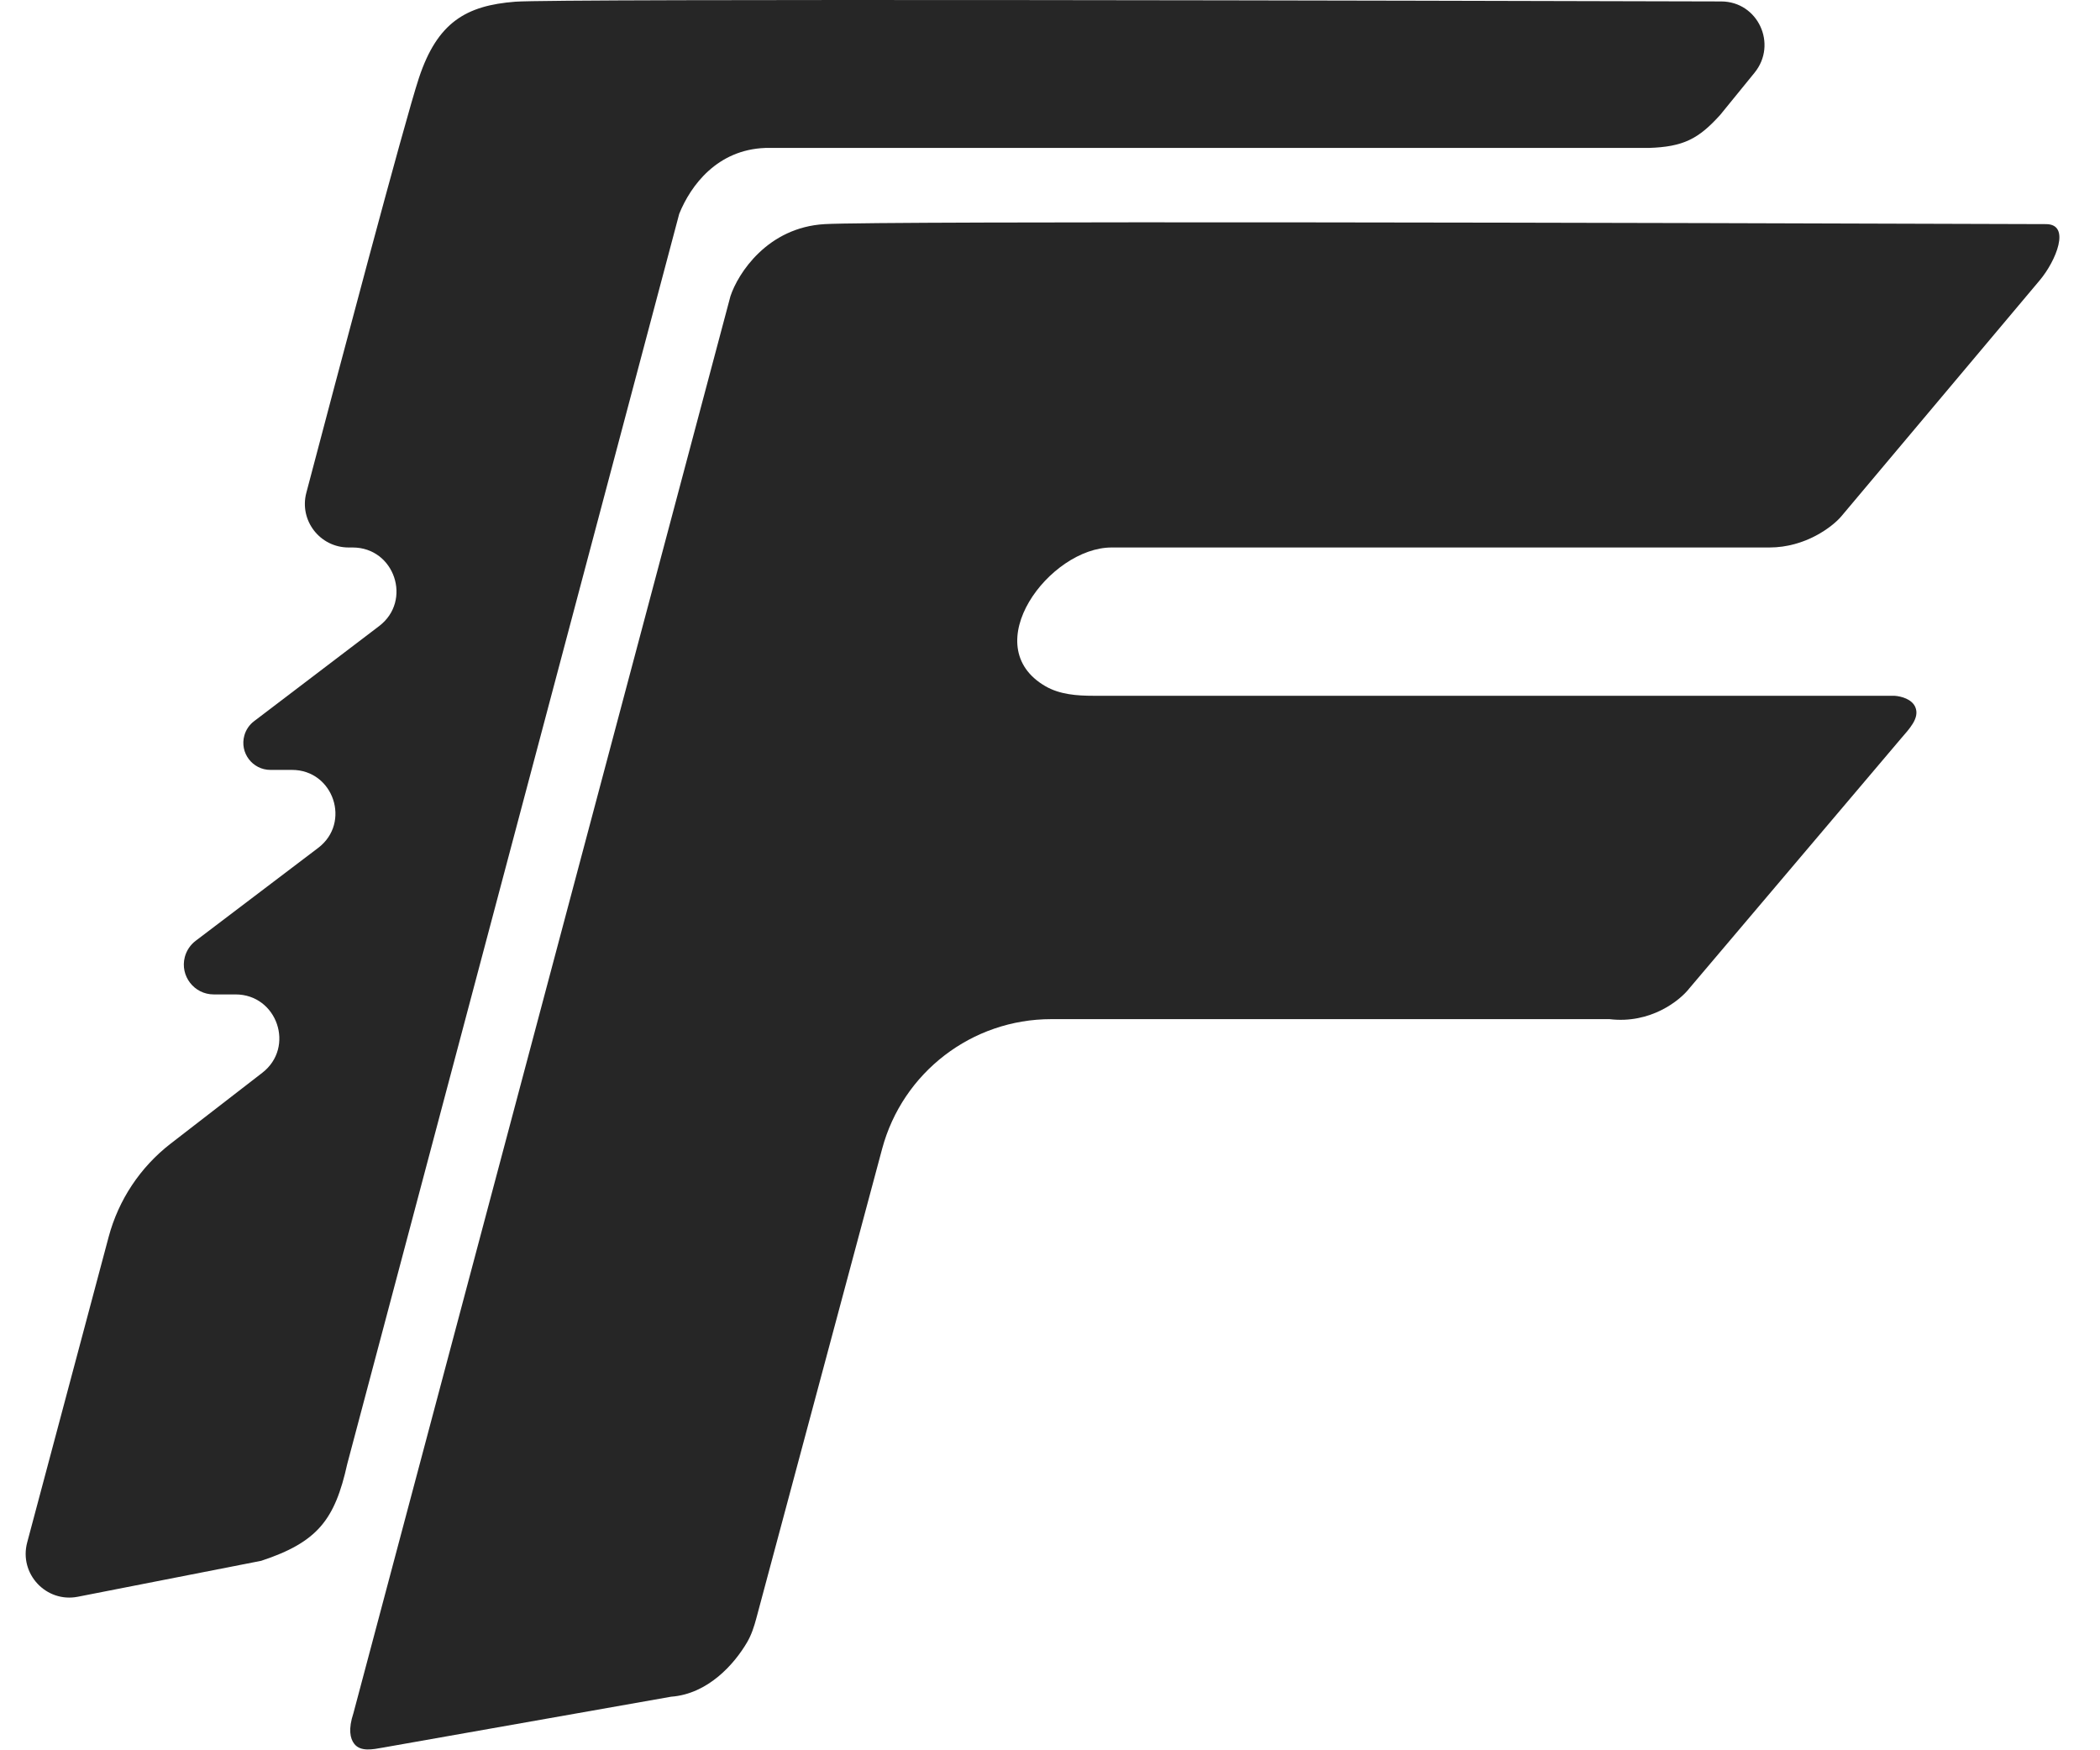 <svg width="48" height="40" viewBox="0 0 48 40" fill="none" xmlns="http://www.w3.org/2000/svg">
<path d="M2.483 28.269L0.621 35.252C0.431 35.967 1.055 36.634 1.78 36.491L5.97 35.67C7.26 35.244 7.655 34.731 7.937 33.457L15.525 4.887C15.791 4.229 16.399 3.421 17.492 3.381H37.679C38.484 3.357 38.828 3.168 39.318 2.627L40.103 1.663C40.634 1.011 40.183 0.035 39.342 0.033C32.748 0.015 12.716 -0.034 11.778 0.039C10.654 0.126 9.998 0.509 9.576 1.78C9.25 2.763 7.691 8.647 7.002 11.261C6.835 11.895 7.313 12.512 7.969 12.512H8.061C9.019 12.512 9.428 13.728 8.666 14.308L5.807 16.482C5.7 16.563 5.622 16.677 5.586 16.806C5.473 17.202 5.77 17.595 6.182 17.595H6.674C7.624 17.595 8.03 18.803 7.273 19.377L4.473 21.5C4.35 21.593 4.263 21.724 4.224 21.872C4.112 22.304 4.438 22.726 4.885 22.726H5.383C6.337 22.726 6.749 23.934 5.995 24.517L3.902 26.135C3.208 26.671 2.709 27.421 2.483 28.269Z" fill="#262626"/>
<path d="M16.696 6.769L8.078 39.153C7.958 39.515 8.001 39.732 8.099 39.855C8.244 40.038 8.521 39.98 8.751 39.939L15.338 38.776C16.187 38.713 16.788 38.026 17.078 37.529C17.176 37.361 17.236 37.176 17.286 36.989L20.163 26.255C20.632 24.506 22.217 23.291 24.027 23.291H36.789C37.726 23.404 38.397 22.867 38.616 22.584L43.447 16.883C43.629 16.668 43.891 16.411 43.776 16.154C43.696 15.978 43.46 15.911 43.3 15.901H24.992C24.615 15.901 24.225 15.872 23.898 15.684C22.301 14.763 23.992 12.512 25.408 12.512H40.442C41.267 12.512 41.879 12.041 42.082 11.806L46.623 6.405C46.994 5.964 47.342 5.122 46.766 5.122C38.007 5.091 20.162 5.047 18.85 5.122C17.539 5.197 16.867 6.252 16.696 6.769Z" fill="#262626"/>
</svg>

